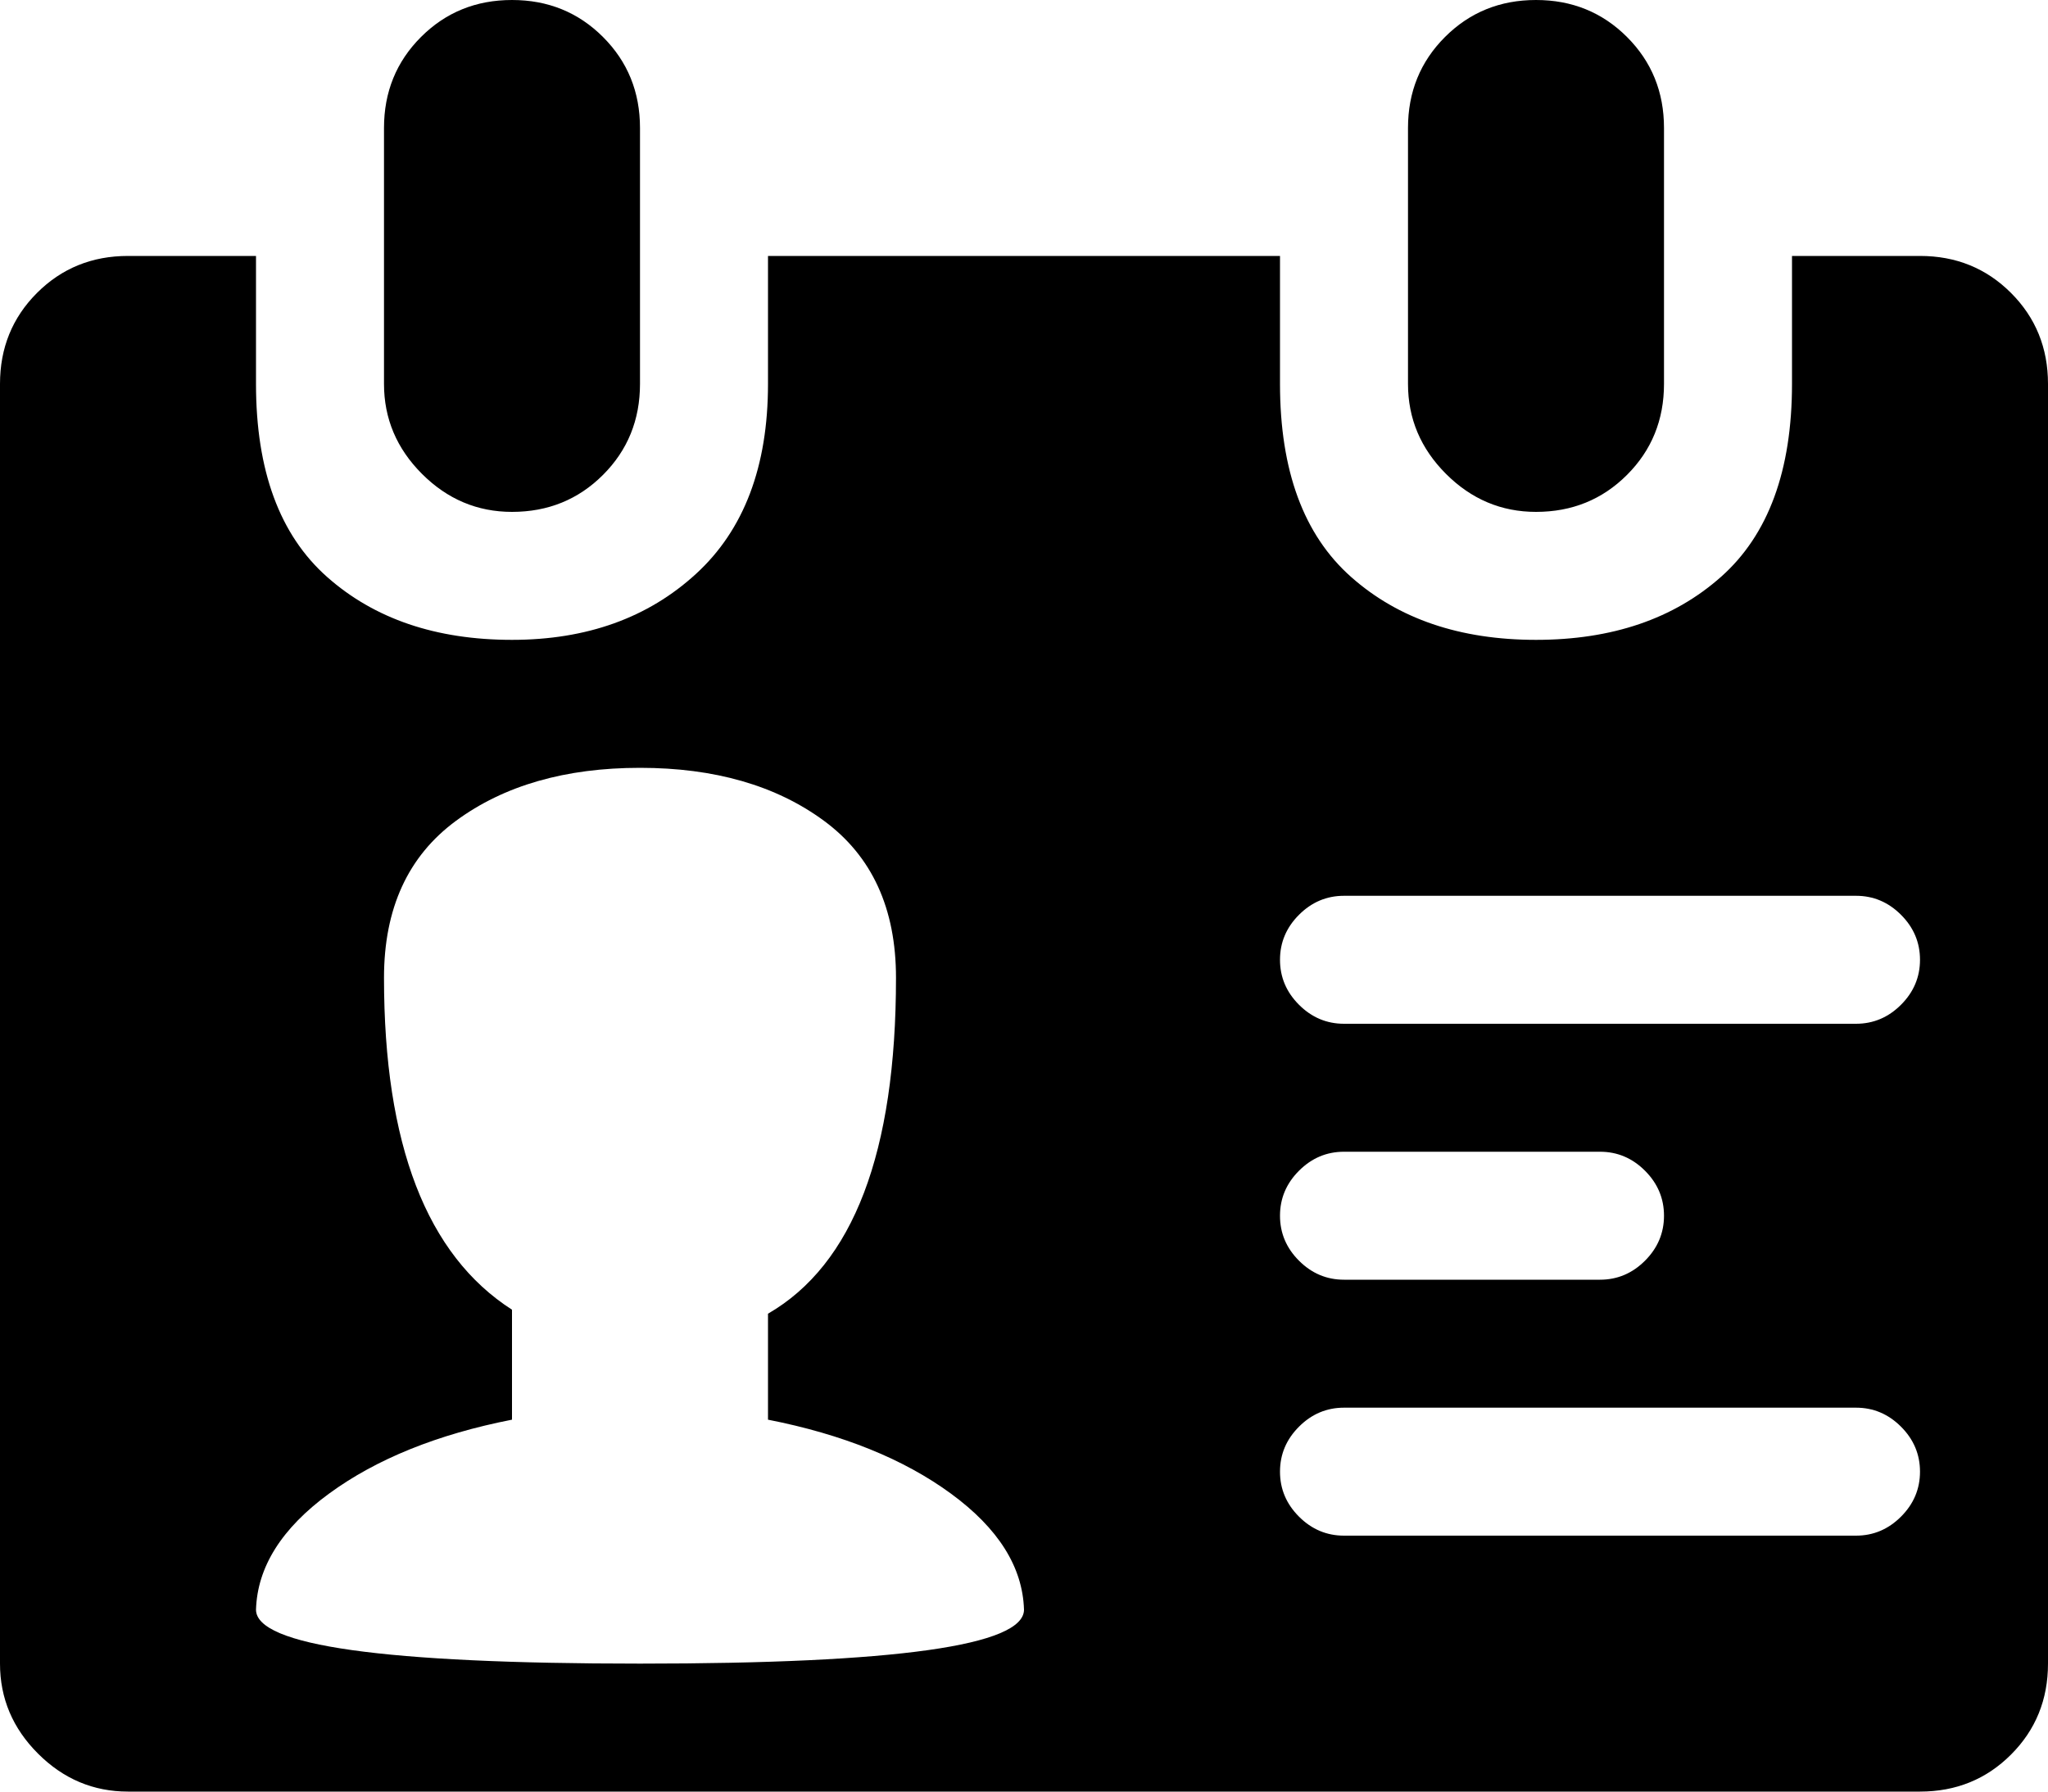 <svg xmlns="http://www.w3.org/2000/svg" xmlns:xlink="http://www.w3.org/1999/xlink" width="1024" height="896" viewBox="0 0 1024 896"><path fill="currentColor" d="M960 896H64q-26 0-45-19T0 832V192q0-27 18.5-45.5T64 128h64v64q0 65 35.5 96.5T256 320q56 0 92-33t36-95v-64h256v64q0 65 35.5 96.5T768 320t92.5-31.5T896 192v-64h64q27 0 45.5 18.5T1024 192v640q0 27-18.5 45.5T960 896M384 710v-53q64-37 64-168q0-52-36-78.5T320 384t-92 26.5t-36 78.5q0 125 64 166v55q-56 11-91.5 37T128 805q0 27 192 27t192-27q-1-32-36.5-58T384 710m544-262H672q-13 0-22.5 9.5T640 480t9.5 22.5T672 512h256q13 0 22.5-9.5T960 480t-9.5-22.5T928 448M640 608q0 13 9.5 22.5T672 640h128q13 0 22.5-9.5T832 608t-9.5-22.5T800 576H672q-13 0-22.5 9.5T640 608m288 96H672q-13 0-22.5 9.5T640 736t9.5 22.5T672 768h256q13 0 22.5-9.5T960 736t-9.5-22.5T928 704M768 256q-26 0-45-19t-19-45V64q0-27 18.5-45.5T768 0t45.5 18.5T832 64v128q0 27-18.5 45.5T768 256m-512 0q-26 0-45-19t-19-45V64q0-27 18.5-45.5T256 0t45.5 18.5T320 64v128q0 27-18.5 45.5T256 256"/></svg>